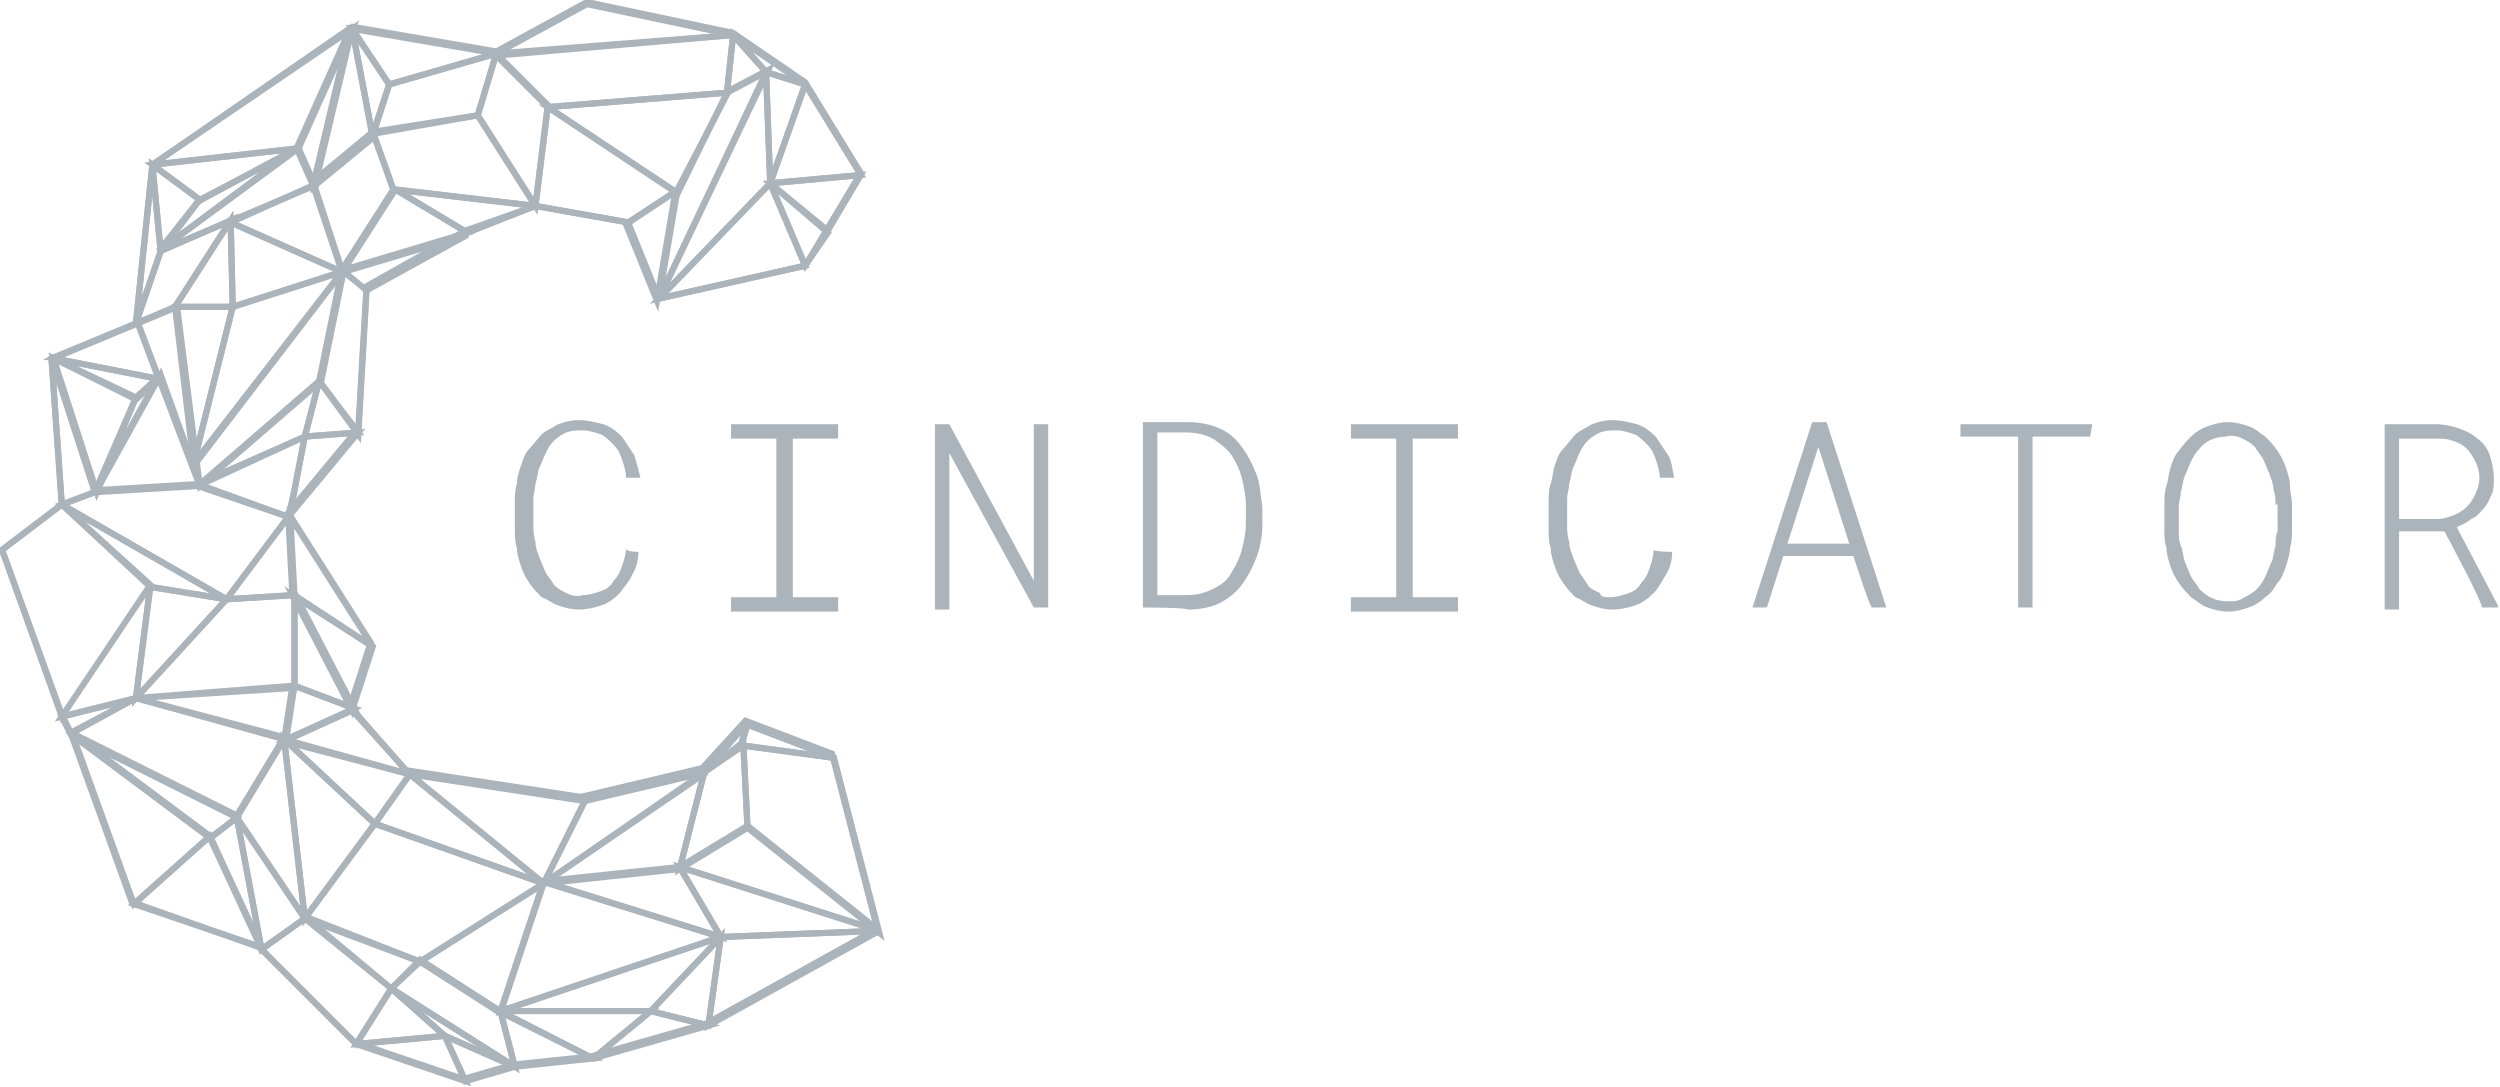 <?xml version="1.0" encoding="utf-8"?>
<!-- Generator: Adobe Illustrator 21.1.0, SVG Export Plug-In . SVG Version: 6.00 Build 0)  -->
<svg version="1.1" id="Layer_1" xmlns="http://www.w3.org/2000/svg" xmlns:xlink="http://www.w3.org/1999/xlink" x="0px" y="0px"
	 viewBox="0 0 121.4 52.8" style="enable-background:new 0 0 121.4 52.8;" xml:space="preserve">
<style type="text/css">
	.st0{fill:none;stroke:#ABB4BB;stroke-width:0.3;}
	.st1{fill:#ABB4BB;}
</style>
<g>
	<path class="st0" d="M24.3,49.1l4.5,2.3L25,51.8L24.3,49.1z M26.4,42.9l-6.5-5.3l8.5,1.3L26.4,42.9z M9.7,23.5l-5,0.3l3.1-5.6
		L9.7,23.5z"/>
	<path class="st0" d="M2.6,17.4l5.1,1l-1-2.7L2.6,17.4z M7.8,12.2L7.4,8l-0.8,7.7L7.8,12.2z"/>
	<path class="st0" d="M7.8,12.2l3.4-1.5l-2.7,4.2l-1.9,0.8L7.8,12.2z M2.6,17.4l2.1,6.5l1.9-4.6L2.6,17.4z"/>
	<path class="st0" d="M2.6,17.4l5.1,1l-1.1,1L2.6,17.4z"/>
	<path class="st0" d="M4.6,23.9l3.1-5.6l-1.1,1L4.6,23.9z M6.6,33.9l4.4-4.8l3.3-0.2v4.5L6.6,33.9z M6.6,33.9l7.2,2l0.4-2.6
		L6.6,33.9z M14.8,44.6l5.6,2.1l6-3.8L18.2,40L14.8,44.6z"/>
	<path class="st0" d="M12.7,46.1l2.1-1.5L19,48l-1.7,2.7L12.7,46.1z M14.8,44.5L19,48l1.4-1.3L14.8,44.5z"/>
	<path class="st0" d="M24.3,49.1l-3.9-2.5L19,48l6,3.8L24.3,49.1z M21.6,50.3l1,2.2l-5.3-1.8L21.6,50.3z"/>
	<path class="st0" d="M21.6,50.3L19,48l-1.7,2.7L21.6,50.3z"/>
	<path class="st0" d="M21.6,50.3L19,48l6,3.8L21.6,50.3z"/>
	<path class="st0" d="M21.6,50.3l1,2.2l2.4-0.7L21.6,50.3z M6.6,33.9L3,34.8l0.4,0.8L6.6,33.9z"/>
	<path class="st0" d="M6.6,33.9l-3.1,1.7l8,4l2.3-3.8L6.6,33.9z"/>
	<path class="st0" d="M6.5,43.9l3.7-3.3l-6.7-5L6.5,43.9z"/>
	<path class="st0" d="M11.5,39.7l-1.3,1l-6.7-5L11.5,39.7z"/>
	<path class="st0" d="M11.5,39.7l-1.3,1l2.5,5.4L11.5,39.7z"/>
	<path class="st0" d="M6.5,43.9l3.7-3.3l2.5,5.4L6.5,43.9z M35,45.5l-10.7,3.6l2.1-6.3L35,45.5z"/>
	<path class="st0" d="M35,45.5l-2-3.4l-6.7,0.7L35,45.5z M35,45.5l-0.6,4.3l8.3-4.6L35,45.5z"/>
	<path class="st0" d="M35,45.5l-2-3.4l9.7,3.1L35,45.5z M26.4,42.9l-2.1,6.3l-3.9-2.5L26.4,42.9z M28.8,51.4l5.6-1.6l-2.8-0.7
		L28.8,51.4z"/>
	<path class="st0" d="M35,45.5l-0.6,4.3l-2.8-0.7L35,45.5z"/>
	<path class="st0" d="M35,45.5l-10.7,3.6h7.3L35,45.5z M28.8,51.4l-4.6-2.3h7.4L28.8,51.4z M26.4,42.9l-6.5-5.3L18.2,40L26.4,42.9z"
		/>
	<path class="st0" d="M13.8,35.9l6.1,1.7L18.2,40L13.8,35.9z"/>
	<path class="st0" d="M14.8,44.6l-1-8.7l4.4,4.1L14.8,44.6z"/>
	<path class="st0" d="M14.8,44.6l-1-8.7l-2.3,3.8L14.8,44.6z"/>
	<path class="st0" d="M14.8,44.6l-2.1,1.5l-1.2-6.4L14.8,44.6z M14.8,44.6l-2.1,1.5l-1.2-6.4L14.8,44.6z M3,24.5l-2.9,2.2L3,34.8
		l4.3-6.4L3,24.5z M6.6,33.9L3,34.8l4.3-6.4L6.6,33.9z"/>
	<path class="st0" d="M6.6,33.9l4.4-4.8l-3.7-0.6L6.6,33.9z"/>
	<path class="st0" d="M3,24.5l8,4.6l-3.7-0.6L3,24.5z"/>
	<path class="st0" d="M4.6,23.9L3,24.5l8,4.6l3-4l-4.4-1.5L4.6,23.9z"/>
	<path class="st0" d="M3,24.5l1.6-0.6l-2.1-6.5L3,24.5z M26.4,42.9l2-4l5.9-1.4L26.4,42.9z"/>
	<path class="st0" d="M34.2,37.5L33,42.2l-6.6,0.7L34.2,37.5z M18.1,31.4l-1,3.1l-2.9-5.6L18.1,31.4z"/>
	<path class="st0" d="M18.1,31.4l-4-6.3l0.2,3.8L18.1,31.4z"/>
	<path class="st0" d="M11,29.1l3-4l0.2,3.8L11,29.1z"/>
	<path class="st0" d="M14.8,21.2l-0.5,2.6L14,25.1l-4.4-1.6L14.8,21.2L14.8,21.2z"/>
	<path class="st0" d="M14.8,21.2l-0.5,2.6c-0.1,0.7-0.3,1.3-0.3,1.3l3.4-4.1L14.8,21.2z"/>
	<path class="st0" d="M14.8,21.2l0.7-2.7l1.9,2.5L14.8,21.2z"/>
	<path class="st0" d="M14.8,21.2l0.7-2.7l-5.9,5.1L14.8,21.2z"/>
	<path class="st0" d="M9.5,22.5l7.2-9.4l-1.1,5.4l-5.9,5.1L9.5,22.5z"/>
	<path class="st0" d="M17.8,14.1l-1.2-1l-1.1,5.4l1.9,2.6L17.8,14.1z M17.8,14.1l4.9-2.7l-6,1.8L17.8,14.1z M14.3,33.3l2.9,1.1
		l-2.9-5.6L14.3,33.3z"/>
	<path class="st0" d="M14.3,33.3l2.9,1.1l-3.3,1.5L14.3,33.3z"/>
	<path class="st0" d="M19.9,37.6l-2.8-3.1l-3.3,1.5L19.9,37.6z M11.3,14.9l5.3-1.7l-7.2,9.3L11.3,14.9z"/>
	<path class="st0" d="M11.3,14.9H8.5l0.9,7.6L11.3,14.9z"/>
	<path class="st0" d="M6.7,15.7l1.9-0.8l1.1,8.7L6.7,15.7z M7.7,12.2L15.3,9l-0.8-1.8L7.7,12.2z M11.3,14.9H8.5l2.7-4.2L11.3,14.9z"
		/>
	<path class="st0" d="M11.3,14.9l5.3-1.7l-5.4-2.4L11.3,14.9z"/>
	<path class="st0" d="M15.2,9l1.4,4.2l-5.4-2.4L15.2,9z M15.2,9l-0.8-1.8l2.6-5.8L15.2,9z"/>
	<path class="st0" d="M7.4,8l7.1-0.8l2.6-5.8L7.4,8z"/>
	<path class="st0" d="M7.7,12.2l1.9-2.4l4.8-2.6L7.7,12.2z"/>
	<path class="st0" d="M14.5,7.2L9.7,9.7L7.4,8L14.5,7.2z"/>
	<path class="st0" d="M7.8,12.2l1.9-2.5L7.4,8L7.8,12.2z M35.3,4.5l-8.7,0.7l6.3,4.2L35.3,4.5z"/>
	<path class="st0" d="M35.6,1.7l-0.3,2.8l-8.7,0.7l-2.5-2.5L35.6,1.7z"/>
	<path class="st0" d="M35.6,1.7l-7.1-1.5l-4.4,2.4L35.6,1.7z M39.1,12.9l-1.7-4L32,14.5L39.1,12.9z M32.8,9.3l-6.2-4.1L26,10
		l4.5,0.8L32.8,9.3z"/>
	<g>
		<path class="st0" d="M32,14.5l5.4-5.6l-0.2-5.4L32,14.5z"/>
		<path class="st0" d="M32,14.5l0.9-5.3l2.5-4.8l1.9-1L32,14.5z"/>
		<path class="st0" d="M32.8,9.3l-2.4,1.6l1.5,3.7L32.8,9.3z"/>
	</g>
	<path class="st0" d="M22.7,11.3l-3.5-2.1L26,10L22.7,11.3z"/>
	<path class="st0" d="M22.7,11.3l-3.5-2.1l-2.5,3.9L22.7,11.3z M16.6,13.1l2.5-3.9l-1-2.8l-2.9,2.4L16.6,13.1z"/>
	<g>
		<path class="st0" d="M39.1,12.9l-1.7-4l2.8,2.4L39.1,12.9z"/>
		<path class="st0" d="M40.2,11.2l-2.8-2.3l4.4-0.4L40.2,11.2z"/>
	</g>
	<g>
		<path class="st0" d="M39.1,4.1l-1.7,4.8l-0.2-5.4L39.1,4.1z"/>
		<path class="st0" d="M39.1,4.1l-1.7,4.8l4.4-0.4L39.1,4.1z M39.1,4.1l-3.5-2.4l1.6,1.8L39.1,4.1z"/>
	</g>
	<path class="st0" d="M35.3,4.5l0.3-2.8l1.6,1.8L35.3,4.5z"/>
	<g>
		<path class="st0" d="M23.2,5.6L26,10l-6.9-0.8l-1-2.8L23.2,5.6z"/>
		<path class="st0" d="M23.2,5.6L26,10l0.6-4.9l-2.5-2.5L23.2,5.6z"/>
		<path class="st0" d="M23.2,5.6l-5.1,0.9l0.8-2.4l5.2-1.5L23.2,5.6z"/>
	</g>
	<path class="st0" d="M17.1,1.4l1.8,2.7l5.2-1.5L17.1,1.4z"/>
	<path class="st0" d="M17.1,1.4l1.8,2.7l-0.8,2.5L17.1,1.4z"/>
	<path class="st0" d="M17.1,1.4l-1.8,7.6l2.8-2.3L17.1,1.4z"/>
	<g>
		<path class="st0" d="M40.5,36.8l2.2,8.5l-6.4-5.1l-0.2-4L40.5,36.8z"/>
		<path class="st0" d="M34.2,37.5L33,42.2l3.3-2l-0.2-4L34.2,37.5z"/>
		<path class="st0" d="M33,42.1l9.7,3.1l-6.4-5.1L33,42.1z M40.5,36.8l-4.2-1.6l-0.3,1L40.5,36.8z"/>
		<path class="st0" d="M34.2,37.5l2.1-2.4l-0.3,1L34.2,37.5z"/>
	</g>
	<path class="st0" d="M32,14.5l7.1-1.6l2.7-4.5l-2.7-4.4l-3.5-2.4l-7.1-1.5l-4.4,2.4l-7-1.2L7.4,8l-0.8,7.7l-4.1,1.7L3,24.5
		l-2.9,2.2l2.9,8l0.4,0.8l3,8.3l6.2,2.2l4.6,4.6l5.3,1.8l2.4-0.7l3.8-0.4l5.6-1.6l8.3-4.6l-2.2-8.5l-4.2-1.6l-2.1,2.3l-5.9,1.4
		l-8.5-1.3l-2.7-3.1l1-3.1l-4-6.3l3.4-4.1l0.4-6.9l4.8-2.7L26,10l4.5,0.8L32,14.5z"/>
</g>
<path class="st1" d="M31,26.8c0,0.4-0.1,0.8-0.3,1.1c-0.1,0.3-0.4,0.6-0.6,0.9c-0.3,0.3-0.6,0.5-0.9,0.6c-0.3,0.1-0.7,0.2-1.1,0.2
	c-0.4,0-0.7-0.1-1-0.2c-0.3-0.1-0.5-0.3-0.8-0.4c-0.2-0.2-0.4-0.4-0.6-0.7c-0.2-0.3-0.3-0.5-0.4-0.8c-0.1-0.3-0.2-0.6-0.2-0.9
	c-0.1-0.3-0.1-0.6-0.1-0.9v-1.3c0-0.3,0-0.6,0.1-0.9c0-0.3,0.1-0.6,0.2-0.9c0.1-0.3,0.2-0.6,0.4-0.8c0.2-0.2,0.4-0.5,0.6-0.7
	c0.2-0.2,0.5-0.3,0.8-0.5c0.3-0.1,0.6-0.2,1-0.2c0.4,0,0.8,0.1,1.2,0.2c0.3,0.1,0.6,0.3,0.9,0.6c0.2,0.3,0.4,0.6,0.6,0.9
	c0.1,0.3,0.2,0.7,0.3,1.1h-0.7c0-0.3-0.1-0.6-0.2-0.9c-0.1-0.3-0.2-0.5-0.4-0.7c-0.2-0.2-0.4-0.4-0.6-0.5c-0.3-0.1-0.6-0.2-0.9-0.2
	c-0.3,0-0.5,0-0.8,0.1c-0.2,0.1-0.4,0.2-0.6,0.4c-0.2,0.2-0.3,0.4-0.4,0.6c-0.1,0.2-0.2,0.5-0.3,0.7c-0.1,0.2-0.1,0.5-0.2,0.8
	c0,0.2-0.1,0.5-0.1,0.7v1.3c0,0.2,0,0.5,0.1,0.8c0,0.3,0.1,0.5,0.2,0.8c0.1,0.2,0.2,0.5,0.3,0.7c0.1,0.2,0.3,0.4,0.4,0.6
	c0.2,0.2,0.4,0.3,0.6,0.4c0.2,0.1,0.5,0.2,0.8,0.1c0.3,0,0.6-0.1,0.9-0.2c0.3-0.1,0.5-0.3,0.6-0.5c0.2-0.2,0.3-0.4,0.4-0.7
	c0.1-0.3,0.2-0.6,0.2-0.9C30.3,26.8,31,26.8,31,26.8z M35.5,20.6h5.2v0.7h-2.2v7.7h2.2v0.7h-5.2v-0.7h2.2v-7.7h-2.2V20.6L35.5,20.6z
	 M50.9,29.5h-0.7L46.1,22l0,7.6h-0.7v-9h0.7l4.1,7.6l0-7.6h0.7V29.5z M55.5,29.5v-9h2.2c0.5,0,1.1,0.1,1.5,0.3
	c0.5,0.2,0.8,0.5,1.1,0.9c0.3,0.4,0.5,0.8,0.7,1.3c0.2,0.5,0.2,1,0.3,1.6v0.9c0,0.5-0.1,1.1-0.3,1.6c-0.2,0.5-0.4,0.9-0.7,1.3
	c-0.3,0.4-0.7,0.7-1.1,0.9c-0.4,0.2-1,0.3-1.5,0.3C57.6,29.5,55.5,29.5,55.5,29.5z M56.2,21.2v7.7h1.4c0.5,0,0.9-0.1,1.3-0.3
	s0.7-0.4,0.9-0.8c0.2-0.3,0.4-0.7,0.5-1.1c0.1-0.4,0.2-0.8,0.2-1.3v-0.9c0-0.4-0.1-0.9-0.2-1.3c-0.1-0.4-0.3-0.8-0.5-1.1
	c-0.2-0.3-0.6-0.6-0.9-0.8c-0.4-0.2-0.8-0.3-1.3-0.3H56.2z M65.6,20.6h5.2v0.7h-2.2v7.7h2.2v0.7h-5.2v-0.7h2.2v-7.7h-2.2L65.6,20.6
	L65.6,20.6z M81.2,26.8c0,0.4-0.1,0.8-0.3,1.1c-0.2,0.3-0.3,0.6-0.6,0.9c-0.3,0.3-0.6,0.5-0.9,0.6c-0.3,0.1-0.7,0.2-1.1,0.2
	c-0.4,0-0.7-0.1-1-0.2c-0.3-0.1-0.5-0.3-0.8-0.4c-0.2-0.2-0.4-0.4-0.6-0.7c-0.2-0.3-0.3-0.5-0.4-0.8c-0.1-0.3-0.2-0.6-0.2-0.9
	c-0.1-0.3-0.1-0.6-0.1-0.9v-1.3c0-0.3,0-0.6,0.1-0.9c0.1-0.3,0.1-0.6,0.2-0.9c0.1-0.3,0.2-0.6,0.4-0.8c0.2-0.2,0.4-0.5,0.6-0.7
	c0.2-0.2,0.5-0.3,0.8-0.5c0.3-0.1,0.6-0.2,1-0.2c0.4,0,0.8,0.1,1.2,0.2c0.3,0.1,0.6,0.3,0.9,0.6c0.2,0.3,0.4,0.6,0.6,0.9
	c0.2,0.3,0.2,0.7,0.3,1.1h-0.7c0-0.3-0.1-0.6-0.2-0.9c-0.1-0.3-0.2-0.5-0.4-0.7c-0.2-0.2-0.4-0.4-0.6-0.5c-0.3-0.1-0.6-0.2-0.9-0.2
	c-0.3,0-0.5,0-0.8,0.1c-0.2,0.1-0.4,0.2-0.6,0.4c-0.2,0.2-0.3,0.4-0.4,0.6c-0.1,0.2-0.2,0.5-0.3,0.7c-0.1,0.2-0.1,0.5-0.2,0.8
	c0,0.2-0.1,0.5-0.1,0.7v1.3c0,0.2,0,0.5,0.1,0.8c0,0.3,0.1,0.5,0.2,0.8c0.1,0.2,0.2,0.5,0.3,0.7c0.1,0.2,0.3,0.4,0.4,0.6
	s0.4,0.3,0.6,0.4C77.7,29,78,29,78.2,29c0.3,0,0.6-0.1,0.9-0.2c0.3-0.1,0.5-0.3,0.6-0.5c0.2-0.2,0.3-0.4,0.4-0.7
	c0.1-0.3,0.2-0.6,0.2-0.9C80.4,26.8,81.2,26.8,81.2,26.8z M90,27h-3.4l-0.8,2.5h-0.7l2.9-9h0.7l2.9,9h-0.7C90.8,29.5,90,27,90,27z
	 M86.8,26.4h3l-1.5-4.7C88.3,21.7,86.8,26.4,86.8,26.4z M101.5,21.2h-2.8v8.3h-0.7l0-8.3h-2.8v-0.6h6.4L101.5,21.2L101.5,21.2z
	 M111.3,25.7c0,0.3,0,0.6-0.1,0.9c0,0.3-0.1,0.6-0.2,0.9c-0.1,0.3-0.2,0.6-0.4,0.8c-0.2,0.3-0.3,0.5-0.6,0.7
	c-0.2,0.2-0.5,0.4-0.8,0.5c-0.3,0.1-0.6,0.2-1,0.2c-0.4,0-0.7-0.1-1-0.2c-0.3-0.1-0.5-0.3-0.8-0.5c-0.2-0.2-0.4-0.4-0.6-0.7
	c-0.2-0.3-0.3-0.5-0.4-0.8c-0.1-0.3-0.2-0.6-0.2-0.9c-0.1-0.3-0.1-0.6-0.1-0.9v-1.2c0-0.3,0-0.6,0.1-0.9s0.1-0.6,0.2-0.9
	c0.1-0.3,0.2-0.6,0.4-0.8c0.2-0.3,0.4-0.5,0.6-0.7c0.2-0.2,0.5-0.4,0.8-0.5c0.3-0.1,0.6-0.2,1-0.2c0.4,0,0.7,0.1,1,0.2
	c0.3,0.1,0.5,0.3,0.8,0.5c0.2,0.2,0.4,0.4,0.6,0.7c0.2,0.3,0.3,0.5,0.4,0.8c0.1,0.3,0.2,0.6,0.2,0.9c0,0.3,0.1,0.6,0.1,0.9
	L111.3,25.7L111.3,25.7z M110.5,24.5c0-0.2,0-0.5-0.1-0.7c0-0.3-0.1-0.5-0.2-0.8c-0.1-0.2-0.2-0.5-0.3-0.7c-0.1-0.2-0.3-0.4-0.4-0.6
	c-0.2-0.2-0.4-0.3-0.6-0.4c-0.2-0.1-0.5-0.2-0.8-0.1c-0.5,0-1,0.2-1.3,0.6c-0.2,0.2-0.3,0.4-0.4,0.6c-0.1,0.2-0.2,0.5-0.3,0.7
	c-0.1,0.2-0.1,0.5-0.2,0.8c0,0.2-0.1,0.5-0.1,0.7v1.2c0,0.2,0,0.5,0.1,0.7s0.1,0.5,0.2,0.8c0.1,0.2,0.2,0.5,0.3,0.7
	c0.1,0.2,0.3,0.4,0.4,0.6c0.4,0.4,0.8,0.6,1.4,0.6c0.3,0,0.5,0,0.8-0.2c0.2-0.1,0.4-0.2,0.6-0.4c0.2-0.2,0.3-0.4,0.4-0.6
	c0.1-0.2,0.2-0.5,0.3-0.7c0.1-0.2,0.1-0.5,0.2-0.8c0-0.2,0-0.5,0.1-0.7V24.5z M118.7,25.8h-2.2v3.8h-0.7v-9h2.5
	c0.4,0,0.8,0.1,1.1,0.2c0.3,0.1,0.7,0.3,0.9,0.5c0.3,0.2,0.5,0.5,0.6,0.8c0.1,0.3,0.2,0.7,0.2,1.1c0,0.3,0,0.6-0.1,0.8
	c-0.1,0.2-0.2,0.5-0.4,0.7c-0.2,0.2-0.3,0.4-0.6,0.5c-0.2,0.2-0.5,0.3-0.7,0.4l2,3.8v0.1h-0.8C120.7,29.5,118.7,25.8,118.7,25.8z
	 M116.5,25.2h1.9c0.3,0,0.5-0.1,0.8-0.2c0.2-0.1,0.4-0.2,0.6-0.4c0.2-0.2,0.3-0.4,0.4-0.6c0.1-0.2,0.2-0.5,0.2-0.8
	c0-0.3-0.1-0.6-0.2-0.8c-0.1-0.2-0.3-0.5-0.4-0.6c-0.2-0.2-0.4-0.3-0.7-0.4c-0.3-0.1-0.5-0.1-0.8-0.1h-1.8
	C116.5,21.2,116.5,25.2,116.5,25.2z"/>
</svg>
